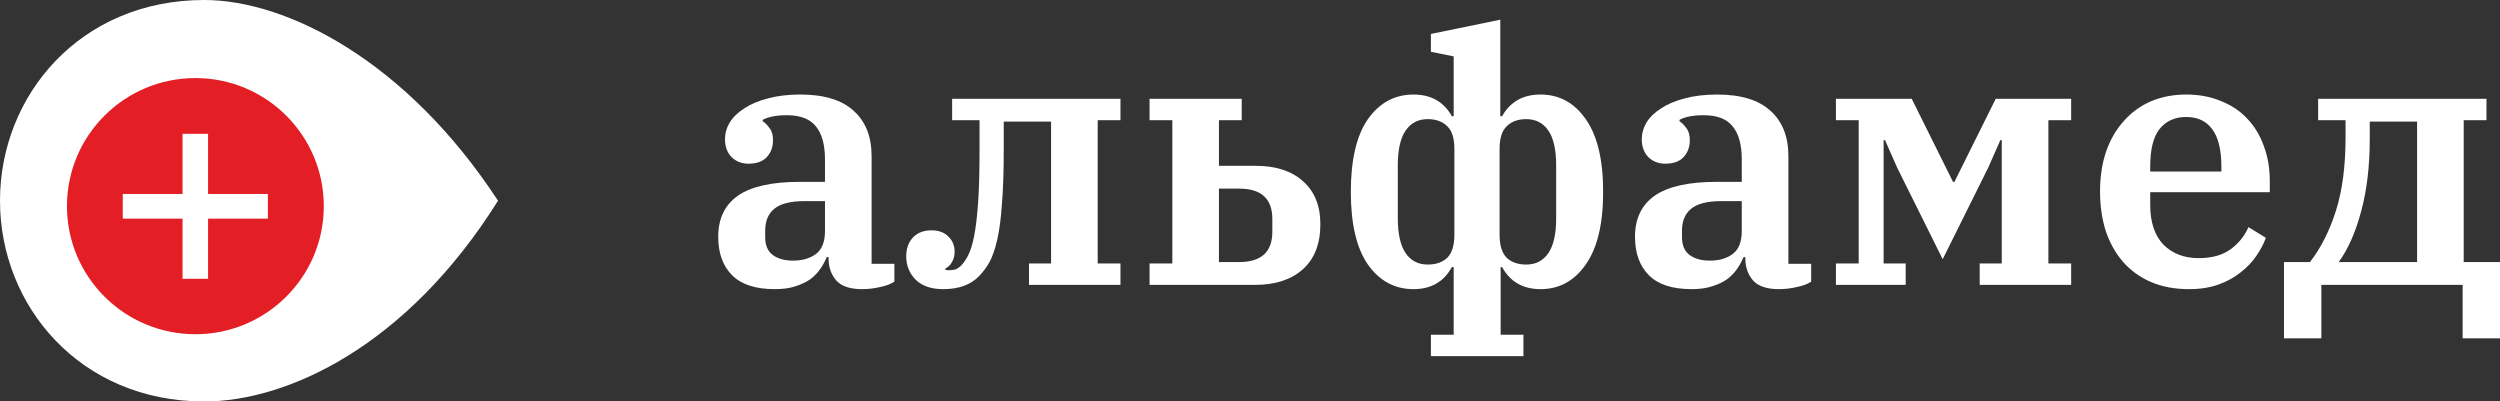 <svg width="274" height="44" viewBox="0 0 274 44" fill="none" xmlns="http://www.w3.org/2000/svg">
<rect x="0" y="0" width="274" height="44" fill="#333333" stroke="none"/>
<path d="M84.918 31.69C82.812 31.69 81.252 31.182 80.238 30.166C79.224 29.151 78.717 27.744 78.717 25.948C78.717 23.968 79.432 22.471 80.862 21.455C82.318 20.44 84.58 19.932 87.649 19.932H90.418V17.471C90.418 15.882 90.093 14.684 89.443 13.877C88.793 13.044 87.727 12.627 86.245 12.627C85.1 12.627 84.216 12.796 83.592 13.135V13.291C83.852 13.447 84.099 13.695 84.333 14.033C84.593 14.346 84.723 14.789 84.723 15.361C84.723 16.117 84.489 16.742 84.021 17.237C83.579 17.705 82.916 17.94 82.032 17.94C81.278 17.94 80.654 17.692 80.16 17.198C79.692 16.703 79.458 16.052 79.458 15.244C79.458 14.619 79.627 14.02 79.965 13.447C80.329 12.848 80.862 12.328 81.564 11.885C82.266 11.416 83.124 11.052 84.138 10.791C85.178 10.505 86.374 10.361 87.727 10.361C90.327 10.361 92.277 10.96 93.577 12.158C94.877 13.33 95.527 14.984 95.527 17.119V28.916H98.024V30.87C97.634 31.13 97.114 31.325 96.463 31.456C95.813 31.612 95.15 31.69 94.474 31.69C93.174 31.69 92.238 31.377 91.666 30.752C91.094 30.101 90.808 29.281 90.808 28.291V28.174H90.613C90.431 28.617 90.197 29.047 89.911 29.463C89.625 29.88 89.261 30.258 88.819 30.596C88.377 30.909 87.831 31.169 87.181 31.377C86.556 31.586 85.802 31.69 84.918 31.69ZM86.908 28.565C87.948 28.565 88.793 28.317 89.443 27.823C90.093 27.328 90.418 26.494 90.418 25.323V22.041H88.195C86.635 22.041 85.516 22.328 84.84 22.901C84.19 23.448 83.865 24.242 83.865 25.284V25.987C83.865 26.872 84.138 27.523 84.684 27.94C85.256 28.357 85.998 28.565 86.908 28.565Z" fill="white"/>
<path d="M103.379 31.69C102.079 31.69 101.078 31.351 100.376 30.674C99.674 29.971 99.323 29.112 99.323 28.096C99.323 27.237 99.57 26.547 100.064 26.026C100.558 25.505 101.234 25.244 102.092 25.244C102.872 25.244 103.483 25.466 103.925 25.909C104.393 26.351 104.627 26.911 104.627 27.588C104.627 28.031 104.523 28.422 104.315 28.76C104.133 29.073 103.899 29.294 103.613 29.424V29.581C103.717 29.607 103.86 29.62 104.042 29.62C104.25 29.62 104.458 29.593 104.666 29.541C104.9 29.463 105.122 29.32 105.33 29.112C105.616 28.825 105.876 28.448 106.11 27.979C106.37 27.484 106.591 26.768 106.773 25.83C106.955 24.893 107.098 23.682 107.202 22.198C107.306 20.687 107.358 18.786 107.358 16.494V13.174H104.354V10.83H122.803V13.174H120.307V28.877H122.803V31.221H112.779V28.877H115.197V13.33H110.01V16.377C110.01 18.747 109.945 20.726 109.815 22.315C109.711 23.877 109.542 25.179 109.308 26.221C109.074 27.263 108.788 28.096 108.45 28.721C108.112 29.32 107.722 29.841 107.28 30.284C106.37 31.221 105.07 31.69 103.379 31.69Z" fill="white"/>
<path d="M125.991 28.877H128.487V13.174H125.991V10.83H136.093V13.174H133.596V18.174H137.614C139.824 18.174 141.553 18.734 142.801 19.854C144.075 20.974 144.712 22.549 144.712 24.58C144.712 26.716 144.075 28.357 142.801 29.502C141.527 30.648 139.785 31.221 137.575 31.221H125.991V28.877ZM135.819 28.721C138.238 28.721 139.447 27.614 139.447 25.401V23.994C139.447 21.781 138.238 20.674 135.819 20.674H133.596V28.721H135.819Z" fill="white"/>
<path d="M156.827 36.69H159.323V29.268H159.128C158.244 30.883 156.84 31.69 154.915 31.69C152.861 31.69 151.197 30.791 149.923 28.995C148.675 27.198 148.051 24.541 148.051 21.026C148.051 17.51 148.675 14.854 149.923 13.057C151.197 11.26 152.861 10.361 154.915 10.361C156.84 10.361 158.244 11.156 159.128 12.744H159.323V6.182L156.827 5.674V3.721L164.432 2.158V12.744H164.627C165.511 11.156 166.916 10.361 168.84 10.361C170.894 10.361 172.545 11.26 173.793 13.057C175.067 14.854 175.704 17.51 175.704 21.026C175.704 24.541 175.067 27.198 173.793 28.995C172.545 30.791 170.894 31.69 168.84 31.69C166.916 31.69 165.511 30.883 164.627 29.268H164.471V36.69H166.968V39.034H156.827V36.69ZM156.476 28.995C157.386 28.995 158.101 28.747 158.621 28.252C159.141 27.732 159.401 26.885 159.401 25.713V16.338C159.401 15.166 159.141 14.333 158.621 13.838C158.101 13.317 157.386 13.057 156.476 13.057C155.436 13.057 154.629 13.473 154.057 14.307C153.485 15.14 153.199 16.416 153.199 18.135V23.916C153.199 25.635 153.485 26.911 154.057 27.744C154.629 28.578 155.436 28.995 156.476 28.995ZM167.28 28.995C168.32 28.995 169.126 28.578 169.698 27.744C170.27 26.911 170.556 25.635 170.556 23.916V18.135C170.556 16.416 170.27 15.14 169.698 14.307C169.126 13.473 168.32 13.057 167.28 13.057C166.37 13.057 165.655 13.317 165.134 13.838C164.614 14.333 164.354 15.166 164.354 16.338V25.713C164.354 26.885 164.614 27.732 165.134 28.252C165.655 28.747 166.37 28.995 167.28 28.995Z" fill="white"/>
<path d="M185.399 31.69C183.293 31.69 181.732 31.182 180.718 30.166C179.704 29.151 179.197 27.744 179.197 25.948C179.197 23.968 179.912 22.471 181.342 21.455C182.798 20.44 185.061 19.932 188.129 19.932H190.898V17.471C190.898 15.882 190.573 14.684 189.923 13.877C189.273 13.044 188.207 12.627 186.725 12.627C185.581 12.627 184.697 12.796 184.073 13.135V13.291C184.333 13.447 184.58 13.695 184.814 14.033C185.074 14.346 185.204 14.789 185.204 15.361C185.204 16.117 184.97 16.742 184.502 17.237C184.06 17.705 183.397 17.94 182.512 17.94C181.758 17.94 181.134 17.692 180.64 17.198C180.172 16.703 179.938 16.052 179.938 15.244C179.938 14.619 180.107 14.02 180.445 13.447C180.809 12.848 181.342 12.328 182.044 11.885C182.746 11.416 183.605 11.052 184.619 10.791C185.659 10.505 186.855 10.361 188.207 10.361C190.807 10.361 192.757 10.96 194.058 12.158C195.358 13.33 196.008 14.984 196.008 17.119V28.916H198.504V30.87C198.114 31.13 197.594 31.325 196.944 31.456C196.294 31.612 195.631 31.69 194.955 31.69C193.655 31.69 192.718 31.377 192.146 30.752C191.574 30.101 191.288 29.281 191.288 28.291V28.174H191.093C190.911 28.617 190.677 29.047 190.391 29.463C190.105 29.88 189.741 30.258 189.299 30.596C188.857 30.909 188.311 31.169 187.661 31.377C187.037 31.586 186.283 31.69 185.399 31.69ZM187.388 28.565C188.428 28.565 189.273 28.317 189.923 27.823C190.573 27.328 190.898 26.494 190.898 25.323V22.041H188.675C187.115 22.041 185.997 22.328 185.321 22.901C184.671 23.448 184.346 24.242 184.346 25.284V25.987C184.346 26.872 184.619 27.523 185.165 27.94C185.737 28.357 186.478 28.565 187.388 28.565Z" fill="white"/>
<path d="M201.217 28.877H203.714V13.174H201.217V10.83H209.525L214.05 19.932H214.206L218.73 10.83H226.999V13.174H224.503V28.877H226.999V31.221H216.975V28.877H219.393V15.361H219.237L217.911 18.369L212.919 28.409L207.926 18.369L206.6 15.361H206.444V28.877H208.862V31.221H201.217V28.877Z" fill="white"/>
<path d="M239.916 31.69C238.355 31.69 236.964 31.43 235.742 30.909C234.546 30.388 233.532 29.659 232.7 28.721C231.868 27.758 231.231 26.625 230.789 25.323C230.373 23.994 230.165 22.549 230.165 20.987C230.165 19.372 230.386 17.914 230.828 16.612C231.296 15.283 231.946 14.164 232.778 13.252C233.61 12.315 234.598 11.598 235.742 11.104C236.912 10.609 238.199 10.361 239.604 10.361C241.008 10.361 242.269 10.596 243.387 11.065C244.531 11.507 245.493 12.145 246.273 12.979C247.079 13.812 247.69 14.815 248.106 15.986C248.548 17.132 248.769 18.422 248.769 19.854V21.065H235.664V22.471C235.664 24.346 236.145 25.791 237.107 26.807C238.095 27.797 239.383 28.291 240.969 28.291C242.425 28.291 243.595 27.966 244.479 27.315C245.363 26.664 246.013 25.857 246.429 24.893L248.34 26.065C248.106 26.716 247.755 27.38 247.287 28.057C246.845 28.708 246.273 29.307 245.571 29.854C244.895 30.401 244.089 30.843 243.153 31.182C242.217 31.521 241.138 31.69 239.916 31.69ZM235.664 18.799H243.465V18.291C243.465 16.416 243.127 15.036 242.451 14.151C241.801 13.265 240.852 12.822 239.604 12.822C238.355 12.822 237.38 13.265 236.678 14.151C236.002 15.01 235.664 16.377 235.664 18.252V18.799Z" fill="white"/>
<path d="M250.325 28.721H253.172C254.368 27.185 255.317 25.31 256.019 23.096C256.721 20.883 257.072 18.2 257.072 15.049V13.174H254.069V10.83H272.518V13.174H270.022V28.721H274V37.081H269.905V31.221H254.42V37.081H250.325V28.721ZM264.912 28.721V13.33H259.725V15.205C259.725 18.2 259.413 20.843 258.789 23.135C258.19 25.401 257.371 27.263 256.331 28.721H264.912Z" fill="white"/>
<path d="M0 22C0 33.55 8.788 44 22.379 44C31.439 44 44.557 38 54.582 22C44.557 6.667 31.439 0 22.379 0C8.788 0 0 10.45 0 22Z" fill="white"/>
<path d="M35.488 22.593C35.488 30.346 29.186 36.631 21.413 36.631C13.641 36.631 7.339 30.346 7.339 22.593C7.339 14.841 13.641 8.556 21.413 8.556C29.186 8.556 35.488 14.841 35.488 22.593Z" fill="#E31E24"/>
<path d="M20.007 23.964H13.455V21.259H20.007V14.667H22.805V21.259H29.357V23.964H22.805V30.556H20.007V23.964Z" fill="white"/>
</svg>
